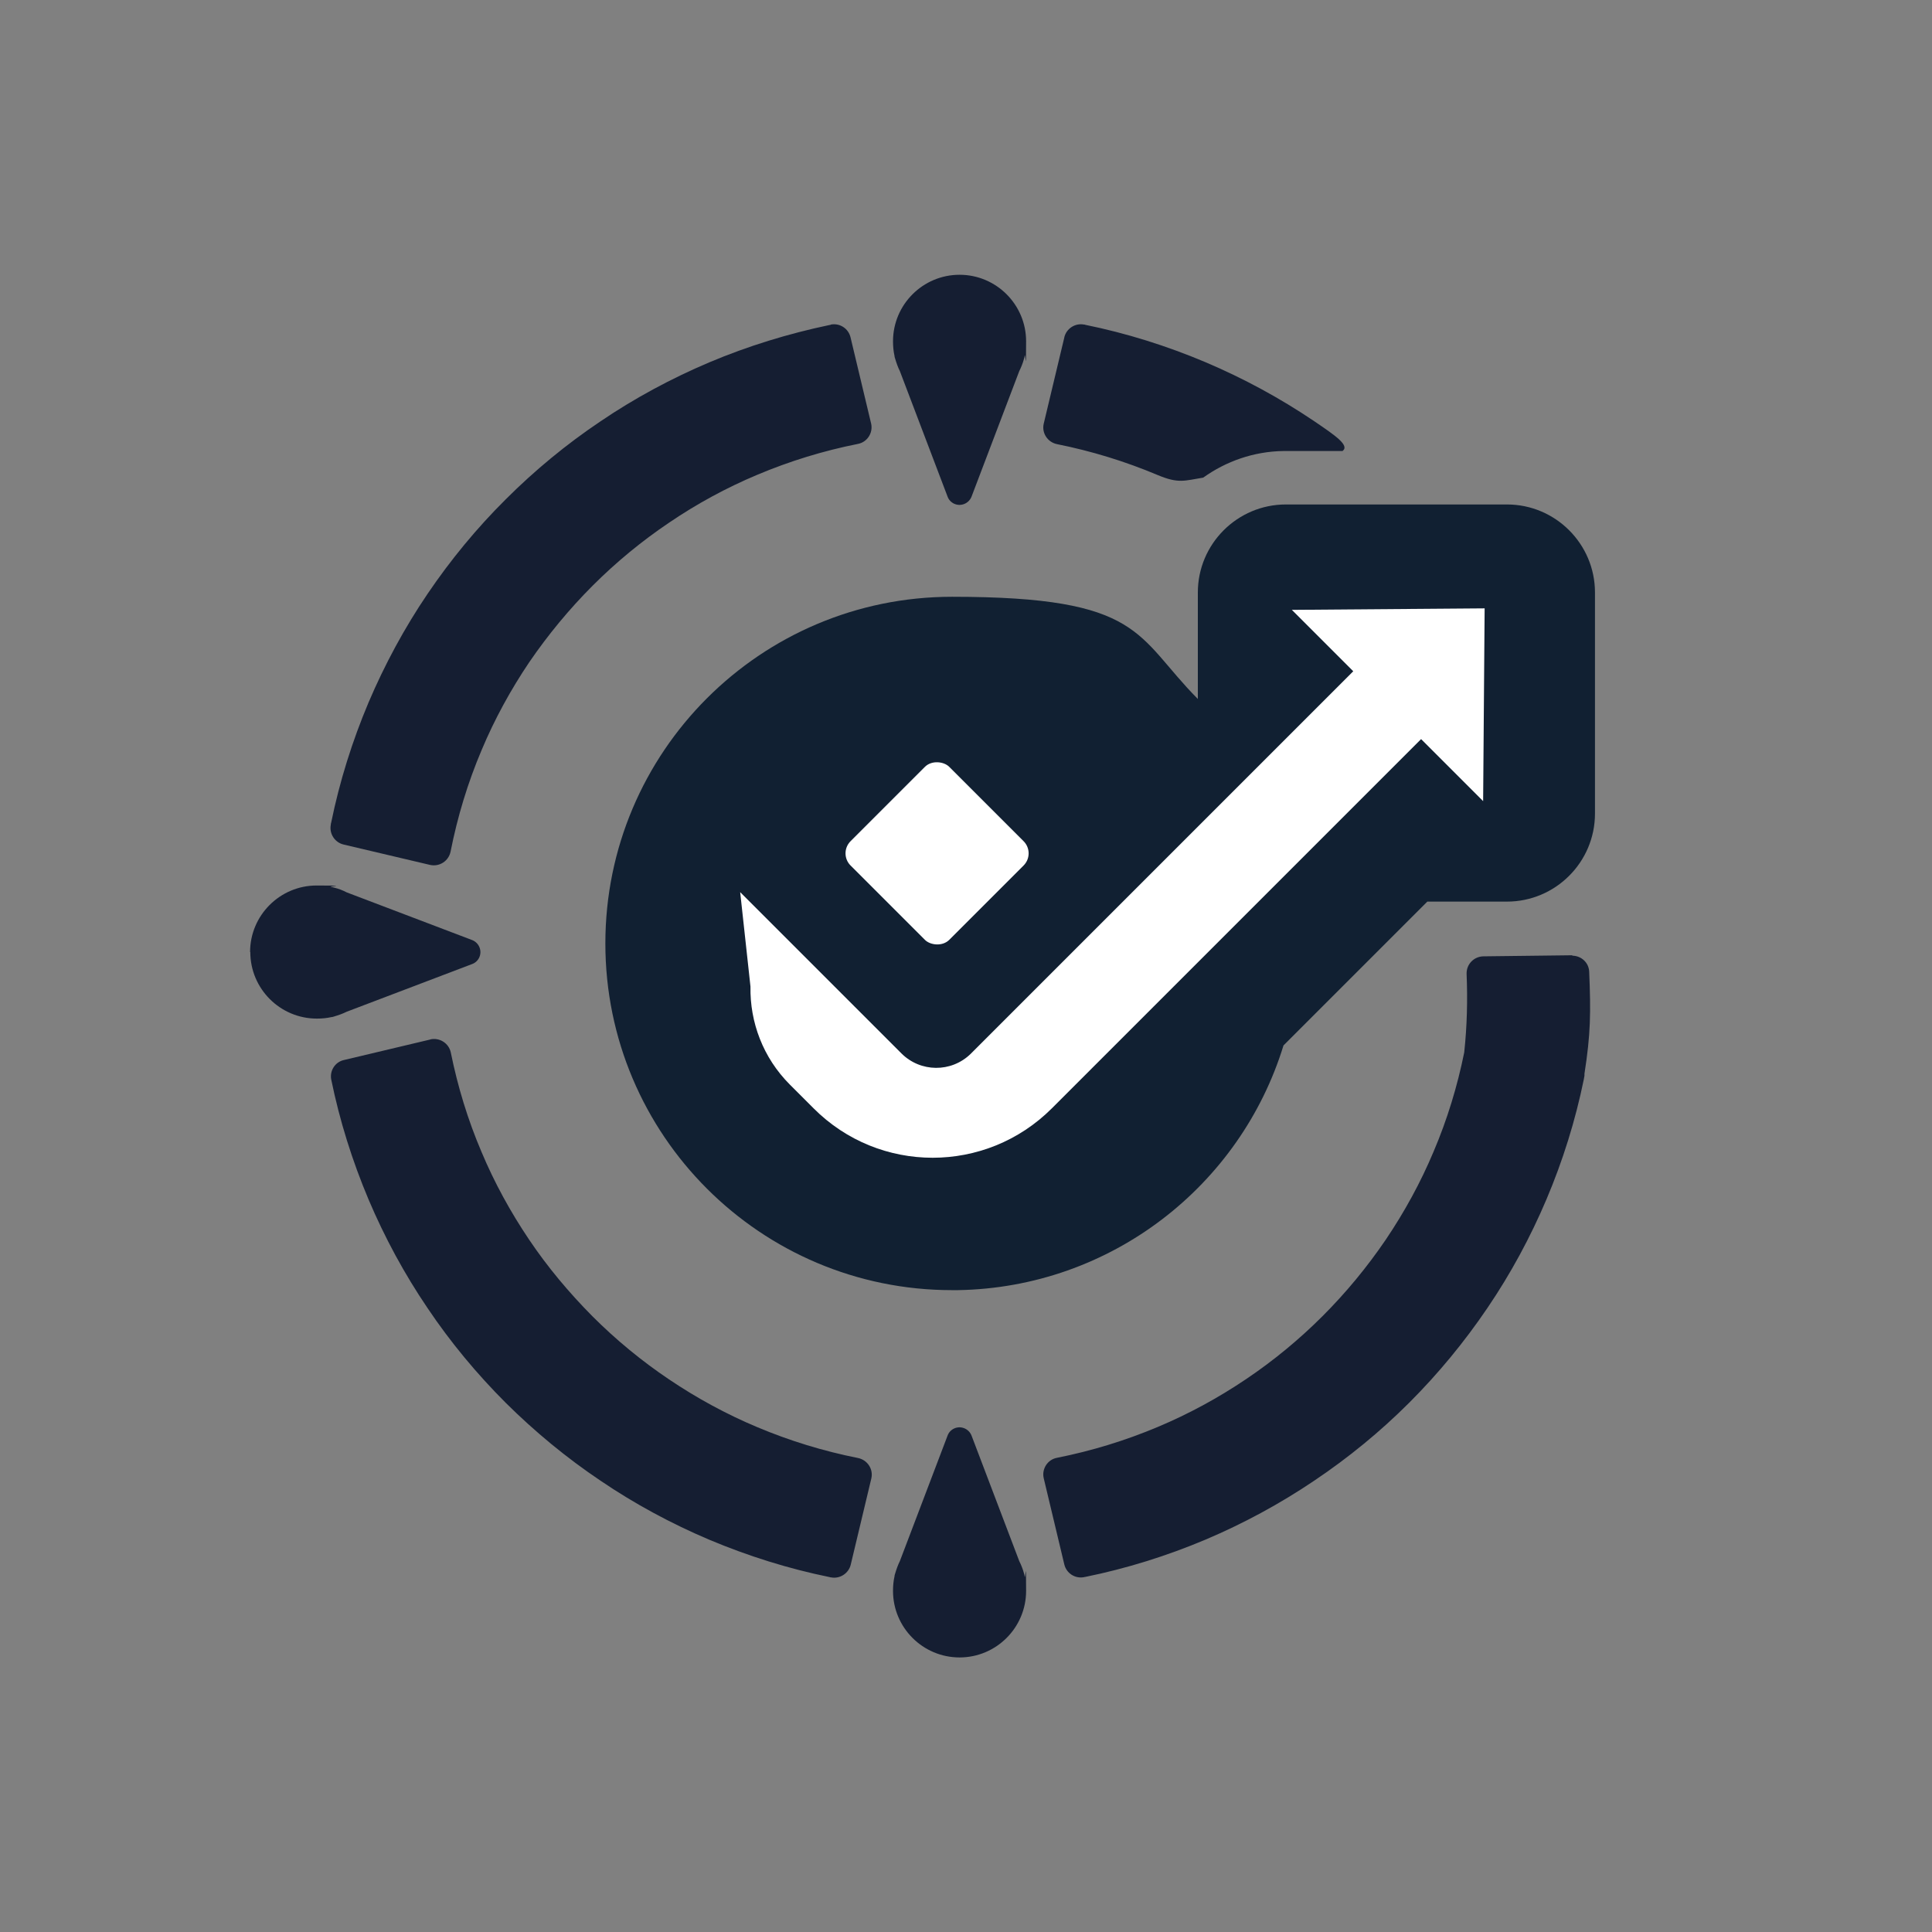 <?xml version="1.0" encoding="UTF-8"?>
<svg id="Layer_1" data-name="Layer 1" xmlns="http://www.w3.org/2000/svg" version="1.1" viewBox="0 0 900 900">
  <rect x="0" y="0" width="900" height="900" fill="#808080" stroke="none"/>
  <defs>
    <style>
      .cls-1, .cls-2, .cls-3, .cls-4, .cls-5, .cls-6 {
        stroke-width: 0px;
      }

      .cls-1, .cls-6 {
        fill: #151e32;
      }

      .cls-2, .cls-3, .cls-6 {
        fill-rule: evenodd;
      }

      .cls-2, .cls-4, .cls-5 {
        fill: #fff;
      }

      .cls-3 {
        fill: #112032;
      }

      .cls-5 {
        display: none;
      }
    </style>
  </defs>
  <g id="Identity">
    <rect class="cls-5" width="900" height="900"/>
    <g id="Icon">
      <path id="Combined-Shape" class="cls-1" d="M732.4,445.2c4.2,0,7.7,3.2,7.9,7.4,0,0,0,0,0,0,.8,19.2.7,29-2.2,47.6v.9c-.1.6-.2,1.1-.3,1.7,0,0,0,0,0,0-3.9,19.1-9.8,38-17.4,55.9-7.5,17.7-16.7,34.7-27.5,50.6-10.7,15.8-22.9,30.6-36.4,44.1-13.5,13.5-28.4,25.7-44.2,36.3-16,10.8-33,20-50.7,27.5-18,7.6-36.9,13.5-56.1,17.4-.2,0-.4,0-.5.1-4.2.8-8.2-1.8-9.2-5.9l-9.6-40.2c-1-4.3,1.8-8.7,6.2-9.5,16.1-3.2,31.8-8,47-14.4,14.3-6,28.1-13.5,41-22.2,12.8-8.6,24.8-18.5,35.7-29.4,10.9-10.9,20.8-22.9,29.5-35.7,8.7-12.9,16.2-26.6,22.2-40.9,6.4-15,11.1-30.5,14.3-46.3,0,0,0,0,0-.1,1.3-12.1,1.6-24.2,1.1-36.3-.2-4.5,3.3-8.2,7.8-8.3l41.5-.5ZM200.4,484.2c4.4-1,8.7,1.8,9.6,6.1,3.2,15.8,7.9,31.3,14.3,46.3,6,14.3,13.5,28,22.2,40.9,8.6,12.8,18.6,24.7,29.5,35.7,10.9,10.9,22.9,20.8,35.7,29.4,12.9,8.7,26.7,16.2,41,22.2,15.2,6.4,30.9,11.2,47,14.4,4.4.9,7.2,5.2,6.2,9.5l-9.6,40.2c-1,4.1-5.1,6.7-9.2,5.9-.2,0-.4,0-.5-.1-19.2-3.9-38-9.8-56.1-17.4-17.7-7.5-34.8-16.7-50.7-27.5-15.8-10.6-30.7-22.9-44.2-36.3-13.5-13.5-25.8-28.3-36.4-44.1-10.8-15.9-20-32.9-27.5-50.6-7.6-18-13.5-36.8-17.4-55.9,0,0,0,0,0,0-.8-4.1,1.8-8.2,5.9-9.1l40.4-9.6ZM387,151.2c4.2-.8,8.2,1.8,9.2,5.9l9.6,40.2c1,4.3-1.8,8.7-6.2,9.5-16.1,3.2-31.7,8-46.9,14.4-14.3,6-28.1,13.5-40.9,22.2-12.8,8.6-24.8,18.5-35.7,29.4-10.9,10.9-20.8,22.9-29.5,35.6-8.7,12.9-16.2,26.6-22.2,40.9-6.5,15.3-11.3,31.2-14.5,47.4-.9,4.4-5.2,7.2-9.6,6.2l-40.3-9.5c-4.1-1-6.7-5.1-5.9-9.2,0-.4.1-.7.2-1.1,3.9-19.1,9.8-37.9,17.4-55.9,7.5-17.6,16.7-34.7,27.5-50.6,10.7-15.8,22.9-30.6,36.4-44,13.5-13.5,28.3-25.7,44.1-36.3,15.9-10.8,33-20,50.7-27.5,18-7.6,36.9-13.4,56-17.4.2,0,.4,0,.5-.1ZM495.8,157.1c1-4.1,5.1-6.7,9.2-5.9.2,0,.4,0,.5.1,19.2,3.9,38,9.8,56,17.4,17.7,7.5,34.7,16.7,50.7,27.5,9.7,6.6,16.7,11.3,13.2,13.9h-26.4s-1.1,0-1.1,0c-13.9.2-26.8,4.8-37.4,12.4-8.8,1.4-11.4,2.9-21.2-1.2-15.2-6.4-30.9-11.2-46.9-14.4-4.4-.9-7.2-5.2-6.2-9.5l9.6-40.2Z"/>
      <path id="Combined-Shape-2" data-name="Combined-Shape" class="cls-6" d="M447,128c17.1,0,31,13.9,31,31s-.3,4.6-.7,6.8c0,.5-.2.9-.3,1.4h0c-.5,1.9-1.3,3.9-2.2,5.7l-22.2,58.4c-.6,1.6-1.9,2.9-3.5,3.5-3.1,1.2-6.6-.4-7.7-3.5l-22.2-58.4c-.9-1.8-1.6-3.8-2.2-5.8-.1-.4-.3-.8-.3-1.3-.5-2.2-.7-4.5-.7-6.8,0-17.1,13.9-31,31-31Z"/>
      <path id="Combined-Shape-3" data-name="Combined-Shape" class="cls-6" d="M447,772.1c17.1,0,31-13.9,31-31s-.3-4.6-.7-6.8c0-.5-.2-.9-.3-1.4h0c-.5-1.9-1.3-3.9-2.2-5.7l-22.2-58.4c-.6-1.6-1.9-2.9-3.5-3.5-3.1-1.2-6.6.4-7.7,3.5l-22.2,58.4c-.9,1.8-1.6,3.8-2.2,5.8-.1.4-.3.8-.3,1.3-.5,2.2-.7,4.5-.7,6.8,0,17.1,13.9,31,31,31Z"/>
      <path id="Combined-Shape-4" data-name="Combined-Shape" class="cls-6" d="M116.5,443.5c0-17.1,13.9-31,31-31s4.6.3,6.8.7c.5,0,.9.2,1.4.3h0c2,.5,3.9,1.2,5.8,2.2l58.4,22.2c1.6.6,2.9,1.9,3.5,3.5,1.2,3.1-.4,6.6-3.5,7.7l-58.4,22.2c-1.8.9-3.8,1.6-5.8,2.2-.4.1-.8.3-1.3.3-2.2.5-4.5.7-6.8.7-17.1,0-31-13.9-31-31Z"/>
      <path id="Combined-Shape-5" data-name="Combined-Shape" class="cls-3" d="M702,235c22.6,0,41,18.4,41,41v103c0,22.6-18.4,41-41,41h-37.1l-67,67c-20,65.2-80.2,112.8-151.7,114h-2.7c-89.2,0-161.5-72.3-161.5-161.5s72.3-161.5,161.5-161.5,85.3,18.2,114.5,47.6v-49.6c0-22.6,18.4-41,41-41h103Z"/>
      <path id="Combined-Shape-6" data-name="Combined-Shape" class="cls-2" d="M691.6,283.4l-.7,89.8-28.9-28.9-172,172c-30.7,30.7-80.4,30.7-111,0l-11-11c-12.6-12.6-18.7-29.2-18.4-45.7l-4.8-44,75.1,75.1c8.9,8.9,23.2,9,32.2.3l.3-.3,178-178-28.6-28.6,89.8-.7Z"/>
      <rect id="Rectangle" class="cls-4" x="404" y="365" width="65" height="65" rx="8" ry="8" transform="translate(-153.2 425.1) rotate(-45)"/>
    </g>
  </g>
</svg>